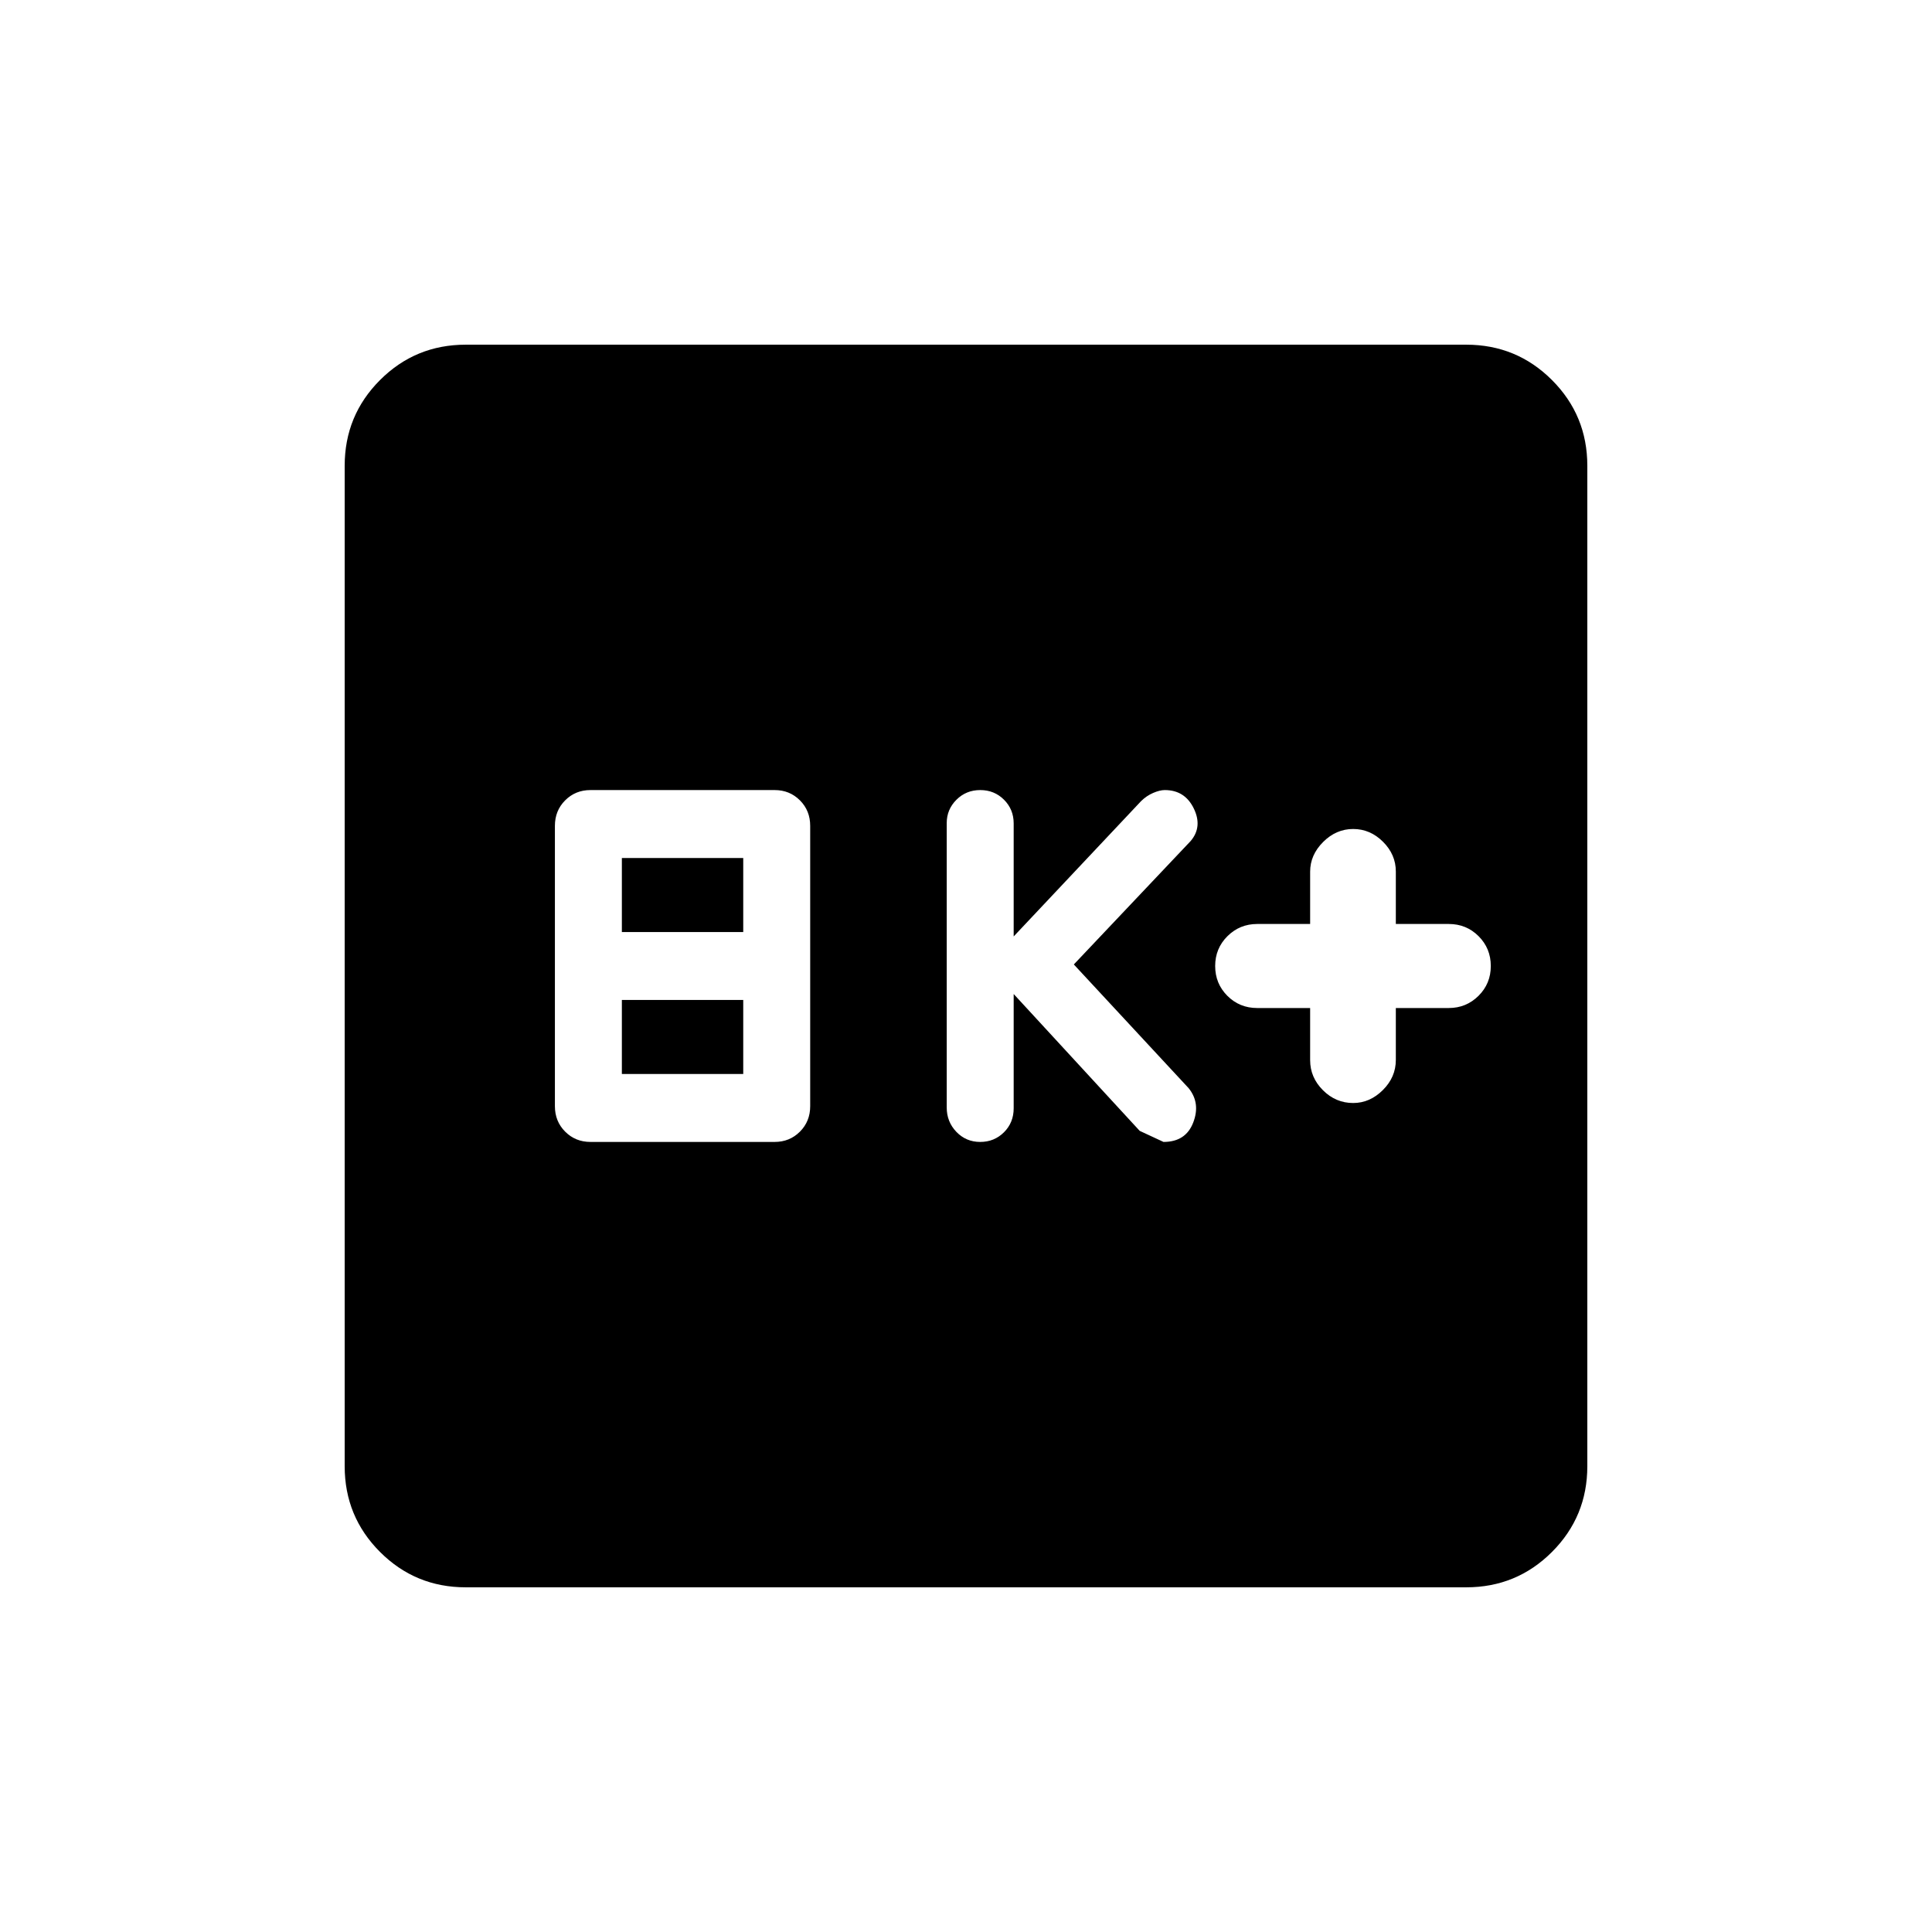 <svg xmlns="http://www.w3.org/2000/svg" height="20" viewBox="0 -960 960 960" width="20"><path d="M293.41-392.58h91.49q7.49 0 12.58-5.11 5.1-5.1 5.1-12.66v-139.3q0-7.56-5.1-12.66-5.09-5.11-12.58-5.11h-91.49q-7.49 0-12.58 5.11-5.1 5.1-5.1 12.66v139.3q0 7.56 5.1 12.66 5.09 5.11 12.58 5.11ZM309-426.35v-36.77h60.31v36.77H309Zm0-70.53v-36.77h60.31v36.77H309Zm194.69 30.8 62.62 68q1.31.62 11.83 5.5 11.05 0 14.76-9.63 3.72-9.63-2.25-17.06l-57.07-61.5 58.07-61.35q5.97-7.04 1.53-16.17-4.44-9.13-14.41-9.13-2.46 0-5.75 1.41-3.3 1.41-6.03 4.09l-63.3 67.23v-56.19q0-6.93-4.8-11.74-4.8-4.8-11.81-4.8-7.02 0-11.84 4.82t-4.82 11.58v141.34q0 7.09 4.8 12.1 4.81 5 11.82 5 7.01 0 11.83-4.8 4.82-4.81 4.82-11.93v-56.77ZM651-459.12v25.9q0 8.59 6.36 14.94 6.36 6.36 15.02 6.36 8.29 0 14.74-6.42 6.46-6.41 6.46-14.97v-25.81h26.3q8.68 0 14.79-6.06 6.1-6.07 6.1-14.82t-6.07-14.82q-6.06-6.06-14.82-6.06h-26.3v-26.09q0-8.4-6.36-14.75-6.36-6.36-14.84-6.36-8.47 0-14.93 6.46-6.45 6.45-6.45 14.74v26h-26.31q-8.67 0-14.78 6.06-6.1 6.07-6.1 14.82t6.06 14.82q6.07 6.06 14.82 6.06H651ZM231.45-171.27q-25.05 0-42.61-17.57-17.57-17.56-17.57-42.61v-497.1q0-25.05 17.57-42.61 17.56-17.57 42.61-17.57h497.1q25.05 0 42.61 17.57 17.57 17.56 17.57 42.61v497.1q0 25.05-17.57 42.61-17.56 17.57-42.61 17.57h-497.1Z"/></svg>